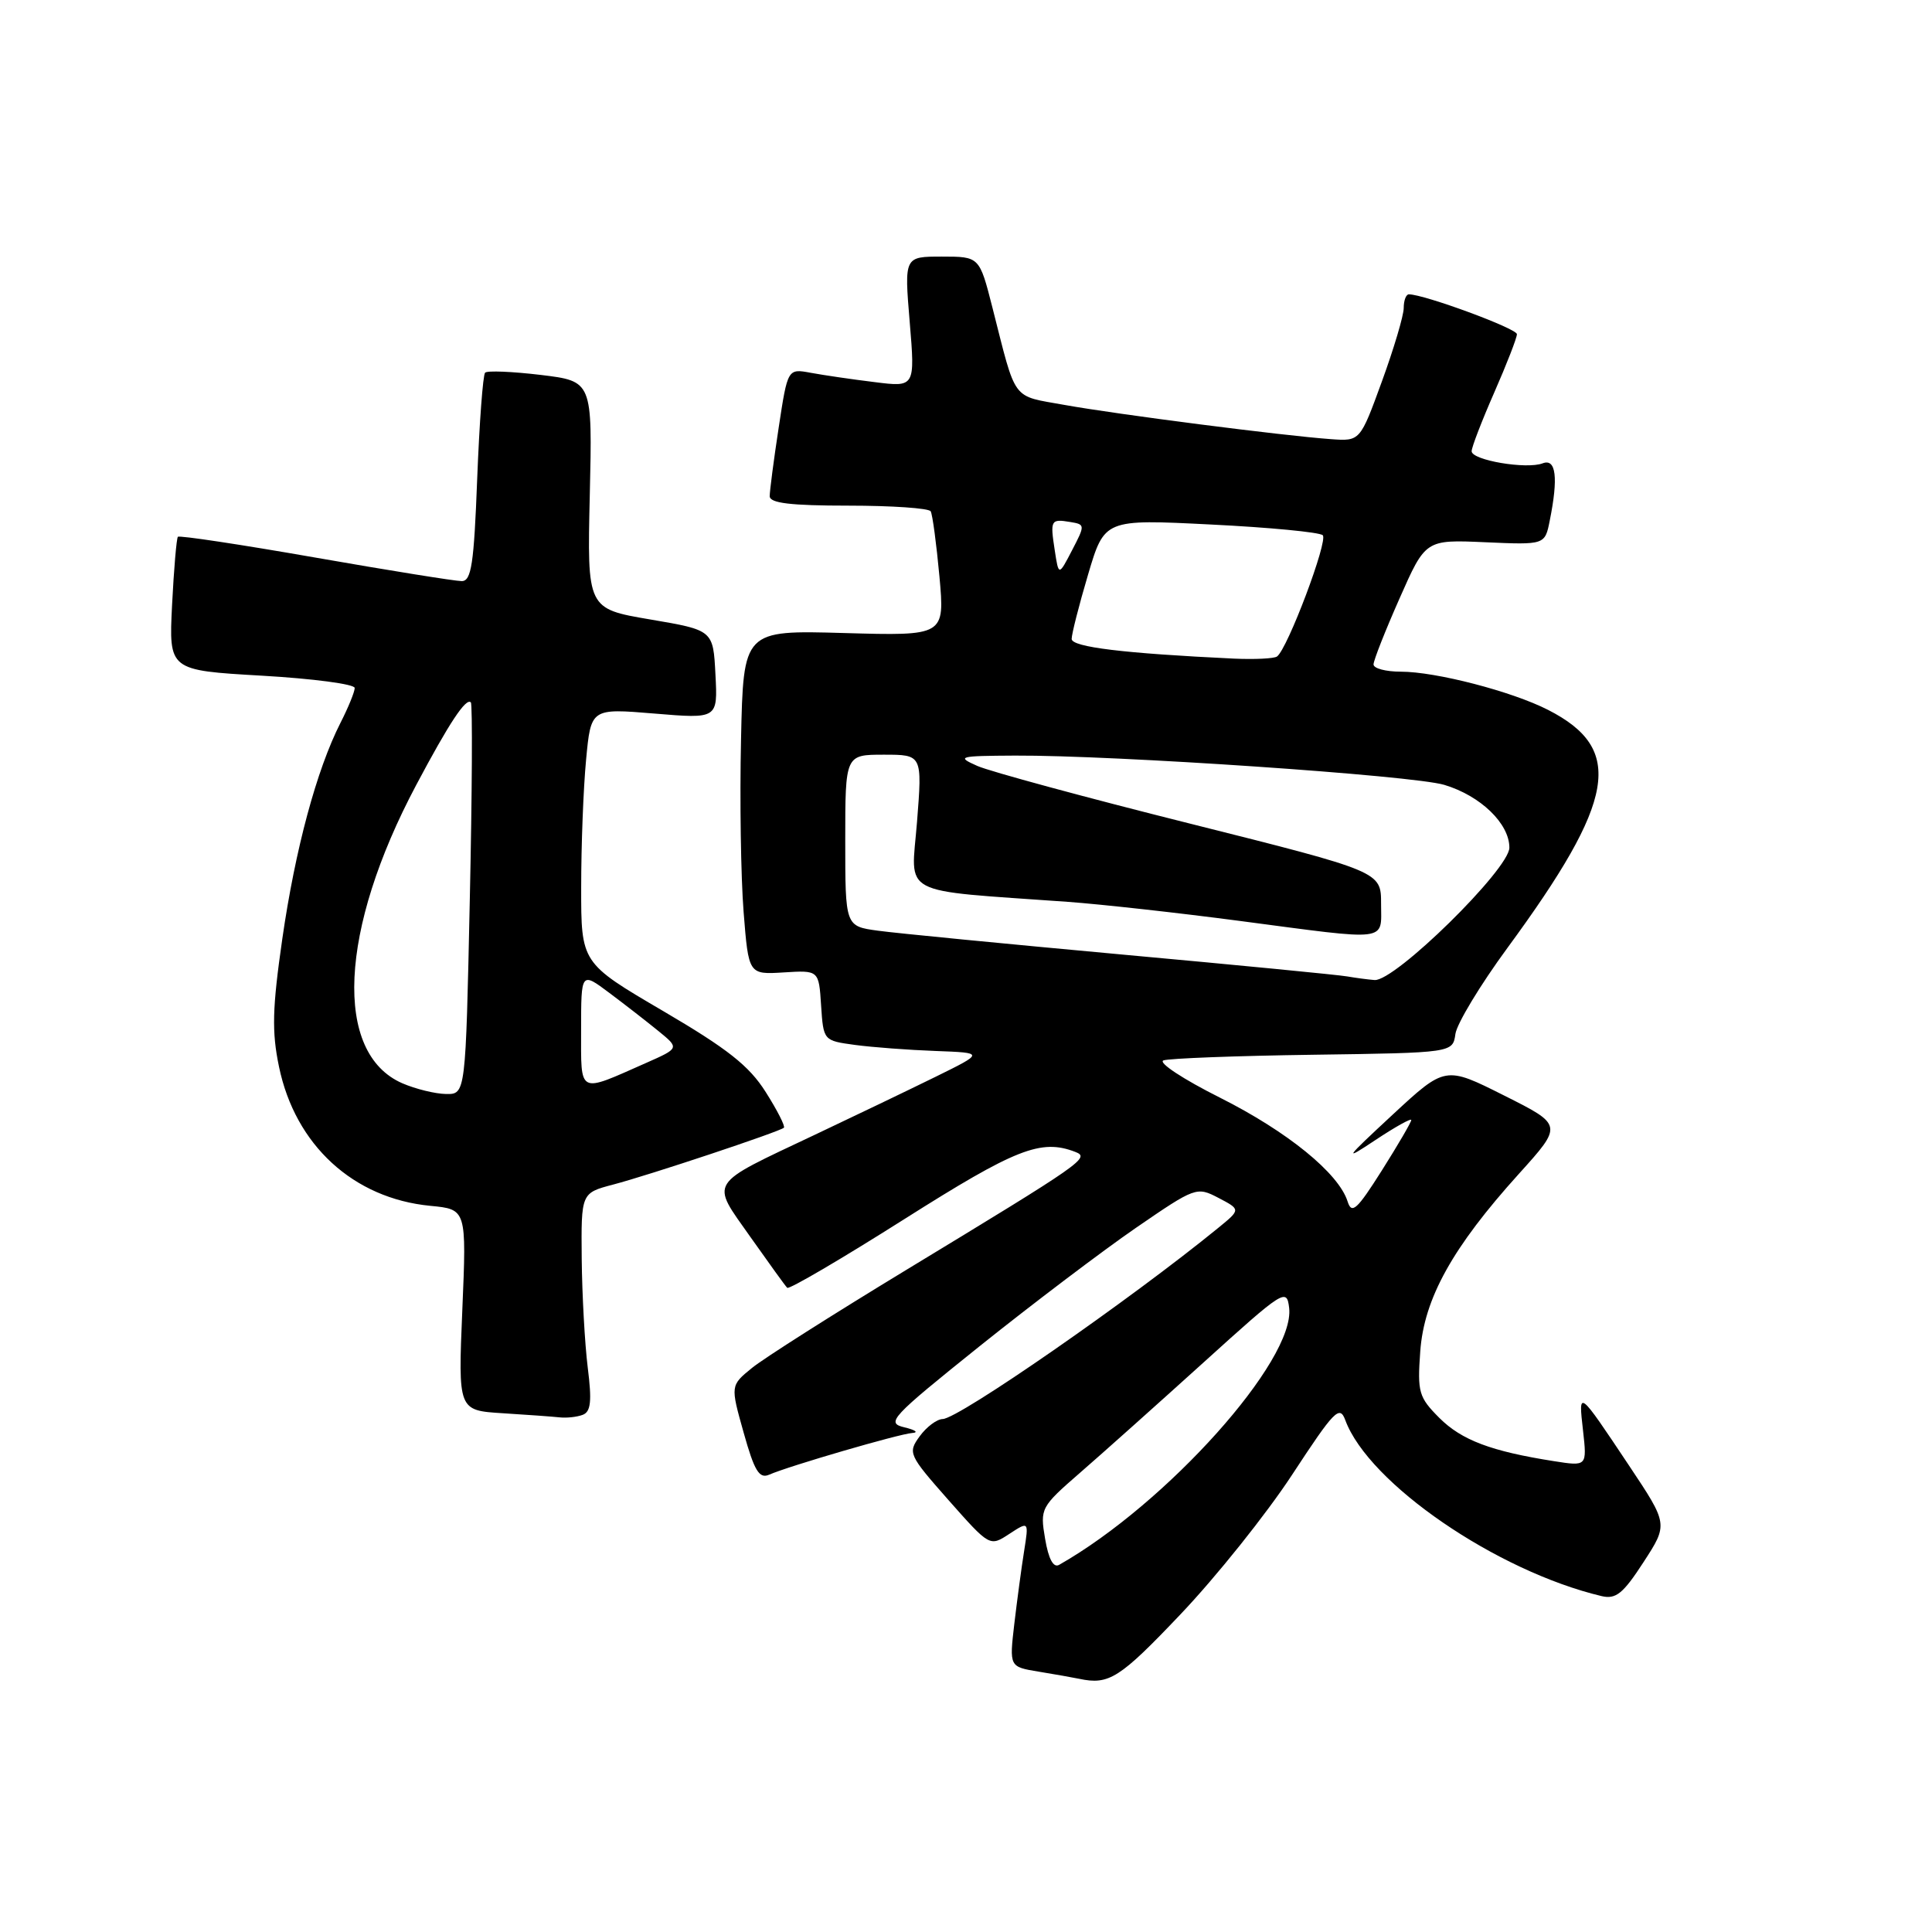 <?xml version="1.0" encoding="UTF-8" standalone="no"?>
<!DOCTYPE svg PUBLIC "-//W3C//DTD SVG 1.1//EN" "http://www.w3.org/Graphics/SVG/1.1/DTD/svg11.dtd" >
<svg xmlns="http://www.w3.org/2000/svg" xmlns:xlink="http://www.w3.org/1999/xlink" version="1.1" viewBox="0 0 256 256">
 <g >
 <path fill="currentColor"
d=" M 156.39 213.94 C 161.13 208.96 167.80 200.62 171.22 195.40 C 176.81 186.87 177.51 186.15 178.26 188.18 C 181.36 196.56 198.28 208.17 212.21 211.49 C 214.11 211.94 215.06 211.18 217.77 207.00 C 221.04 201.97 221.04 201.97 215.88 194.23 C 209.09 184.05 209.14 184.09 209.76 189.56 C 210.29 194.30 210.29 194.30 205.90 193.61 C 197.57 192.30 193.68 190.83 190.72 187.88 C 187.99 185.14 187.80 184.48 188.19 179.08 C 188.69 172.07 192.46 165.28 201.26 155.54 C 207.10 149.07 207.10 149.07 199.30 145.16 C 191.50 141.24 191.50 141.24 184.50 147.73 C 178.16 153.61 177.94 153.93 182.25 151.06 C 184.86 149.33 187.00 148.13 187.00 148.41 C 187.00 148.69 185.25 151.69 183.11 155.08 C 179.79 160.33 179.11 160.94 178.56 159.19 C 177.37 155.45 170.61 149.95 161.66 145.45 C 156.79 143.01 153.42 140.79 154.16 140.51 C 154.90 140.24 163.82 139.90 174.00 139.76 C 192.50 139.50 192.50 139.50 192.85 137.00 C 193.05 135.63 196.14 130.51 199.73 125.62 C 214.14 105.98 215.29 99.25 205.12 94.06 C 200.32 91.61 190.25 89.00 185.61 89.00 C 183.62 89.00 182.00 88.57 182.00 88.04 C 182.00 87.51 183.55 83.58 185.45 79.29 C 188.89 71.50 188.89 71.50 196.80 71.85 C 204.71 72.20 204.71 72.20 205.35 68.98 C 206.50 63.27 206.18 60.72 204.42 61.39 C 202.28 62.22 195.00 60.98 195.00 59.79 C 195.00 59.26 196.35 55.76 198.00 52.00 C 199.65 48.24 201.00 44.77 201.00 44.28 C 201.00 43.53 188.71 39.00 186.68 39.00 C 186.31 39.00 186.00 39.81 186.00 40.81 C 186.00 41.80 184.70 46.18 183.11 50.54 C 180.22 58.47 180.22 58.47 176.36 58.19 C 170.03 57.74 147.98 54.90 141.08 53.66 C 133.96 52.37 134.72 53.40 131.50 40.75 C 129.78 34.00 129.78 34.00 124.80 34.00 C 119.82 34.00 119.82 34.00 120.54 42.65 C 121.26 51.31 121.26 51.31 115.88 50.63 C 112.92 50.27 109.12 49.71 107.44 49.40 C 104.37 48.83 104.37 48.83 103.18 56.66 C 102.52 60.97 101.99 65.06 101.99 65.75 C 102.00 66.67 104.76 67.00 112.44 67.00 C 118.18 67.00 123.08 67.34 123.32 67.75 C 123.56 68.16 124.08 72.05 124.48 76.38 C 125.19 84.26 125.19 84.26 111.85 83.88 C 98.50 83.50 98.50 83.50 98.19 98.00 C 98.01 105.97 98.17 116.24 98.53 120.82 C 99.19 129.14 99.19 129.14 103.85 128.85 C 108.50 128.56 108.50 128.56 108.80 133.23 C 109.11 137.89 109.11 137.89 113.30 138.46 C 115.61 138.77 120.41 139.13 123.97 139.26 C 130.43 139.50 130.43 139.50 123.97 142.68 C 120.41 144.43 113.22 147.88 108.00 150.35 C 93.63 157.15 94.13 156.37 99.40 163.86 C 101.86 167.34 104.06 170.40 104.31 170.64 C 104.55 170.89 111.54 166.79 119.83 161.54 C 134.59 152.20 137.93 150.88 142.47 152.63 C 144.48 153.40 143.67 153.96 120.00 168.32 C 110.38 174.16 101.21 179.98 99.64 181.26 C 96.78 183.59 96.78 183.59 98.54 189.84 C 99.95 194.88 100.60 195.97 101.90 195.41 C 104.57 194.24 119.11 190.01 120.86 189.88 C 121.76 189.82 121.31 189.48 119.84 189.13 C 117.36 188.54 117.99 187.86 129.84 178.35 C 136.81 172.77 146.11 165.73 150.51 162.70 C 158.40 157.28 158.57 157.22 161.46 158.73 C 164.40 160.27 164.40 160.27 161.45 162.68 C 149.77 172.22 127.05 187.98 124.91 188.03 C 124.13 188.05 122.76 189.08 121.86 190.32 C 120.27 192.51 120.39 192.77 125.68 198.77 C 131.15 204.95 131.15 204.95 133.74 203.25 C 136.33 201.56 136.33 201.56 135.70 205.53 C 135.35 207.71 134.77 212.06 134.40 215.18 C 133.74 220.86 133.74 220.86 137.62 221.50 C 139.75 221.85 142.18 222.28 143.00 222.45 C 146.95 223.29 148.35 222.40 156.39 213.94 Z  M 77.22 187.47 C 78.29 187.06 78.44 185.66 77.88 181.22 C 77.49 178.07 77.13 171.58 77.08 166.79 C 77.00 158.08 77.00 158.08 81.25 156.96 C 85.99 155.72 103.29 149.96 103.87 149.43 C 104.07 149.24 102.99 147.11 101.46 144.70 C 99.26 141.22 96.42 138.98 87.84 133.95 C 77.00 127.60 77.00 127.60 77.01 117.55 C 77.01 112.02 77.30 104.43 77.66 100.67 C 78.30 93.85 78.30 93.85 86.71 94.55 C 95.11 95.25 95.11 95.25 94.80 89.37 C 94.50 83.50 94.50 83.50 86.15 82.08 C 77.80 80.66 77.80 80.66 78.15 65.58 C 78.50 50.51 78.50 50.51 71.66 49.68 C 67.89 49.23 64.57 49.09 64.28 49.38 C 63.99 49.68 63.52 56.01 63.23 63.46 C 62.80 74.75 62.46 77.00 61.18 77.00 C 60.33 77.00 51.60 75.60 41.78 73.88 C 31.95 72.16 23.76 70.92 23.57 71.13 C 23.39 71.33 23.04 75.40 22.80 80.16 C 22.37 88.82 22.37 88.82 34.68 89.53 C 41.46 89.92 47.00 90.65 47.00 91.16 C 47.00 91.67 46.15 93.75 45.11 95.79 C 41.95 102.01 39.12 112.53 37.41 124.38 C 36.08 133.62 36.00 136.70 36.97 141.35 C 39.12 151.73 46.82 158.80 57.03 159.78 C 61.82 160.24 61.82 160.24 61.26 173.56 C 60.70 186.89 60.70 186.89 66.60 187.26 C 69.85 187.46 73.25 187.71 74.17 187.81 C 75.09 187.91 76.46 187.76 77.22 187.47 Z  M 138.48 203.89 C 137.80 199.87 137.90 199.68 143.12 195.14 C 146.06 192.59 153.42 186.01 159.48 180.53 C 170.13 170.89 170.51 170.64 170.82 173.32 C 171.62 180.24 154.59 199.26 140.34 207.35 C 139.58 207.78 138.94 206.60 138.48 203.89 Z  M 178.50 129.38 C 177.40 129.18 163.93 127.87 148.57 126.47 C 133.21 125.06 118.70 123.65 116.32 123.32 C 112.00 122.73 112.00 122.73 112.00 111.36 C 112.00 100.00 112.00 100.00 117.11 100.00 C 122.21 100.00 122.21 100.00 121.51 108.91 C 120.72 118.89 118.79 117.87 141.50 119.50 C 145.90 119.82 156.19 120.96 164.37 122.04 C 184.33 124.67 183.00 124.84 183.00 119.75 C 183.00 115.49 183.00 115.49 157.75 109.15 C 143.86 105.67 131.15 102.22 129.50 101.49 C 126.69 100.24 127.00 100.16 134.50 100.12 C 147.72 100.06 187.22 102.75 191.38 104.00 C 196.18 105.44 200.00 109.13 200.00 112.32 C 200.00 115.16 184.80 130.09 182.13 129.86 C 181.23 129.79 179.60 129.57 178.50 129.38 Z  M 163.50 87.27 C 148.93 86.58 142.00 85.74 142.00 84.66 C 142.00 84.02 142.97 80.19 144.17 76.15 C 146.35 68.79 146.35 68.79 160.43 69.50 C 168.17 69.88 174.85 70.52 175.27 70.92 C 176.02 71.62 170.60 86.00 169.21 86.99 C 168.82 87.27 166.25 87.39 163.50 87.27 Z  M 139.76 72.92 C 139.14 68.89 139.23 68.74 141.83 69.17 C 143.79 69.49 143.79 69.58 142.05 72.92 C 140.28 76.33 140.28 76.33 139.76 72.92 Z  M 53.31 143.54 C 44.17 139.56 44.93 123.25 55.16 104.00 C 59.51 95.81 61.75 92.41 62.39 93.07 C 62.62 93.31 62.56 105.09 62.25 119.25 C 61.70 145.00 61.70 145.00 59.10 144.96 C 57.67 144.94 55.07 144.30 53.31 143.54 Z  M 77.00 136.45 C 77.00 128.76 77.00 128.76 80.75 131.57 C 82.81 133.11 85.74 135.39 87.26 136.63 C 90.03 138.89 90.03 138.89 85.60 140.85 C 76.51 144.87 77.00 145.12 77.00 136.45 Z "/>
</g>
</svg>